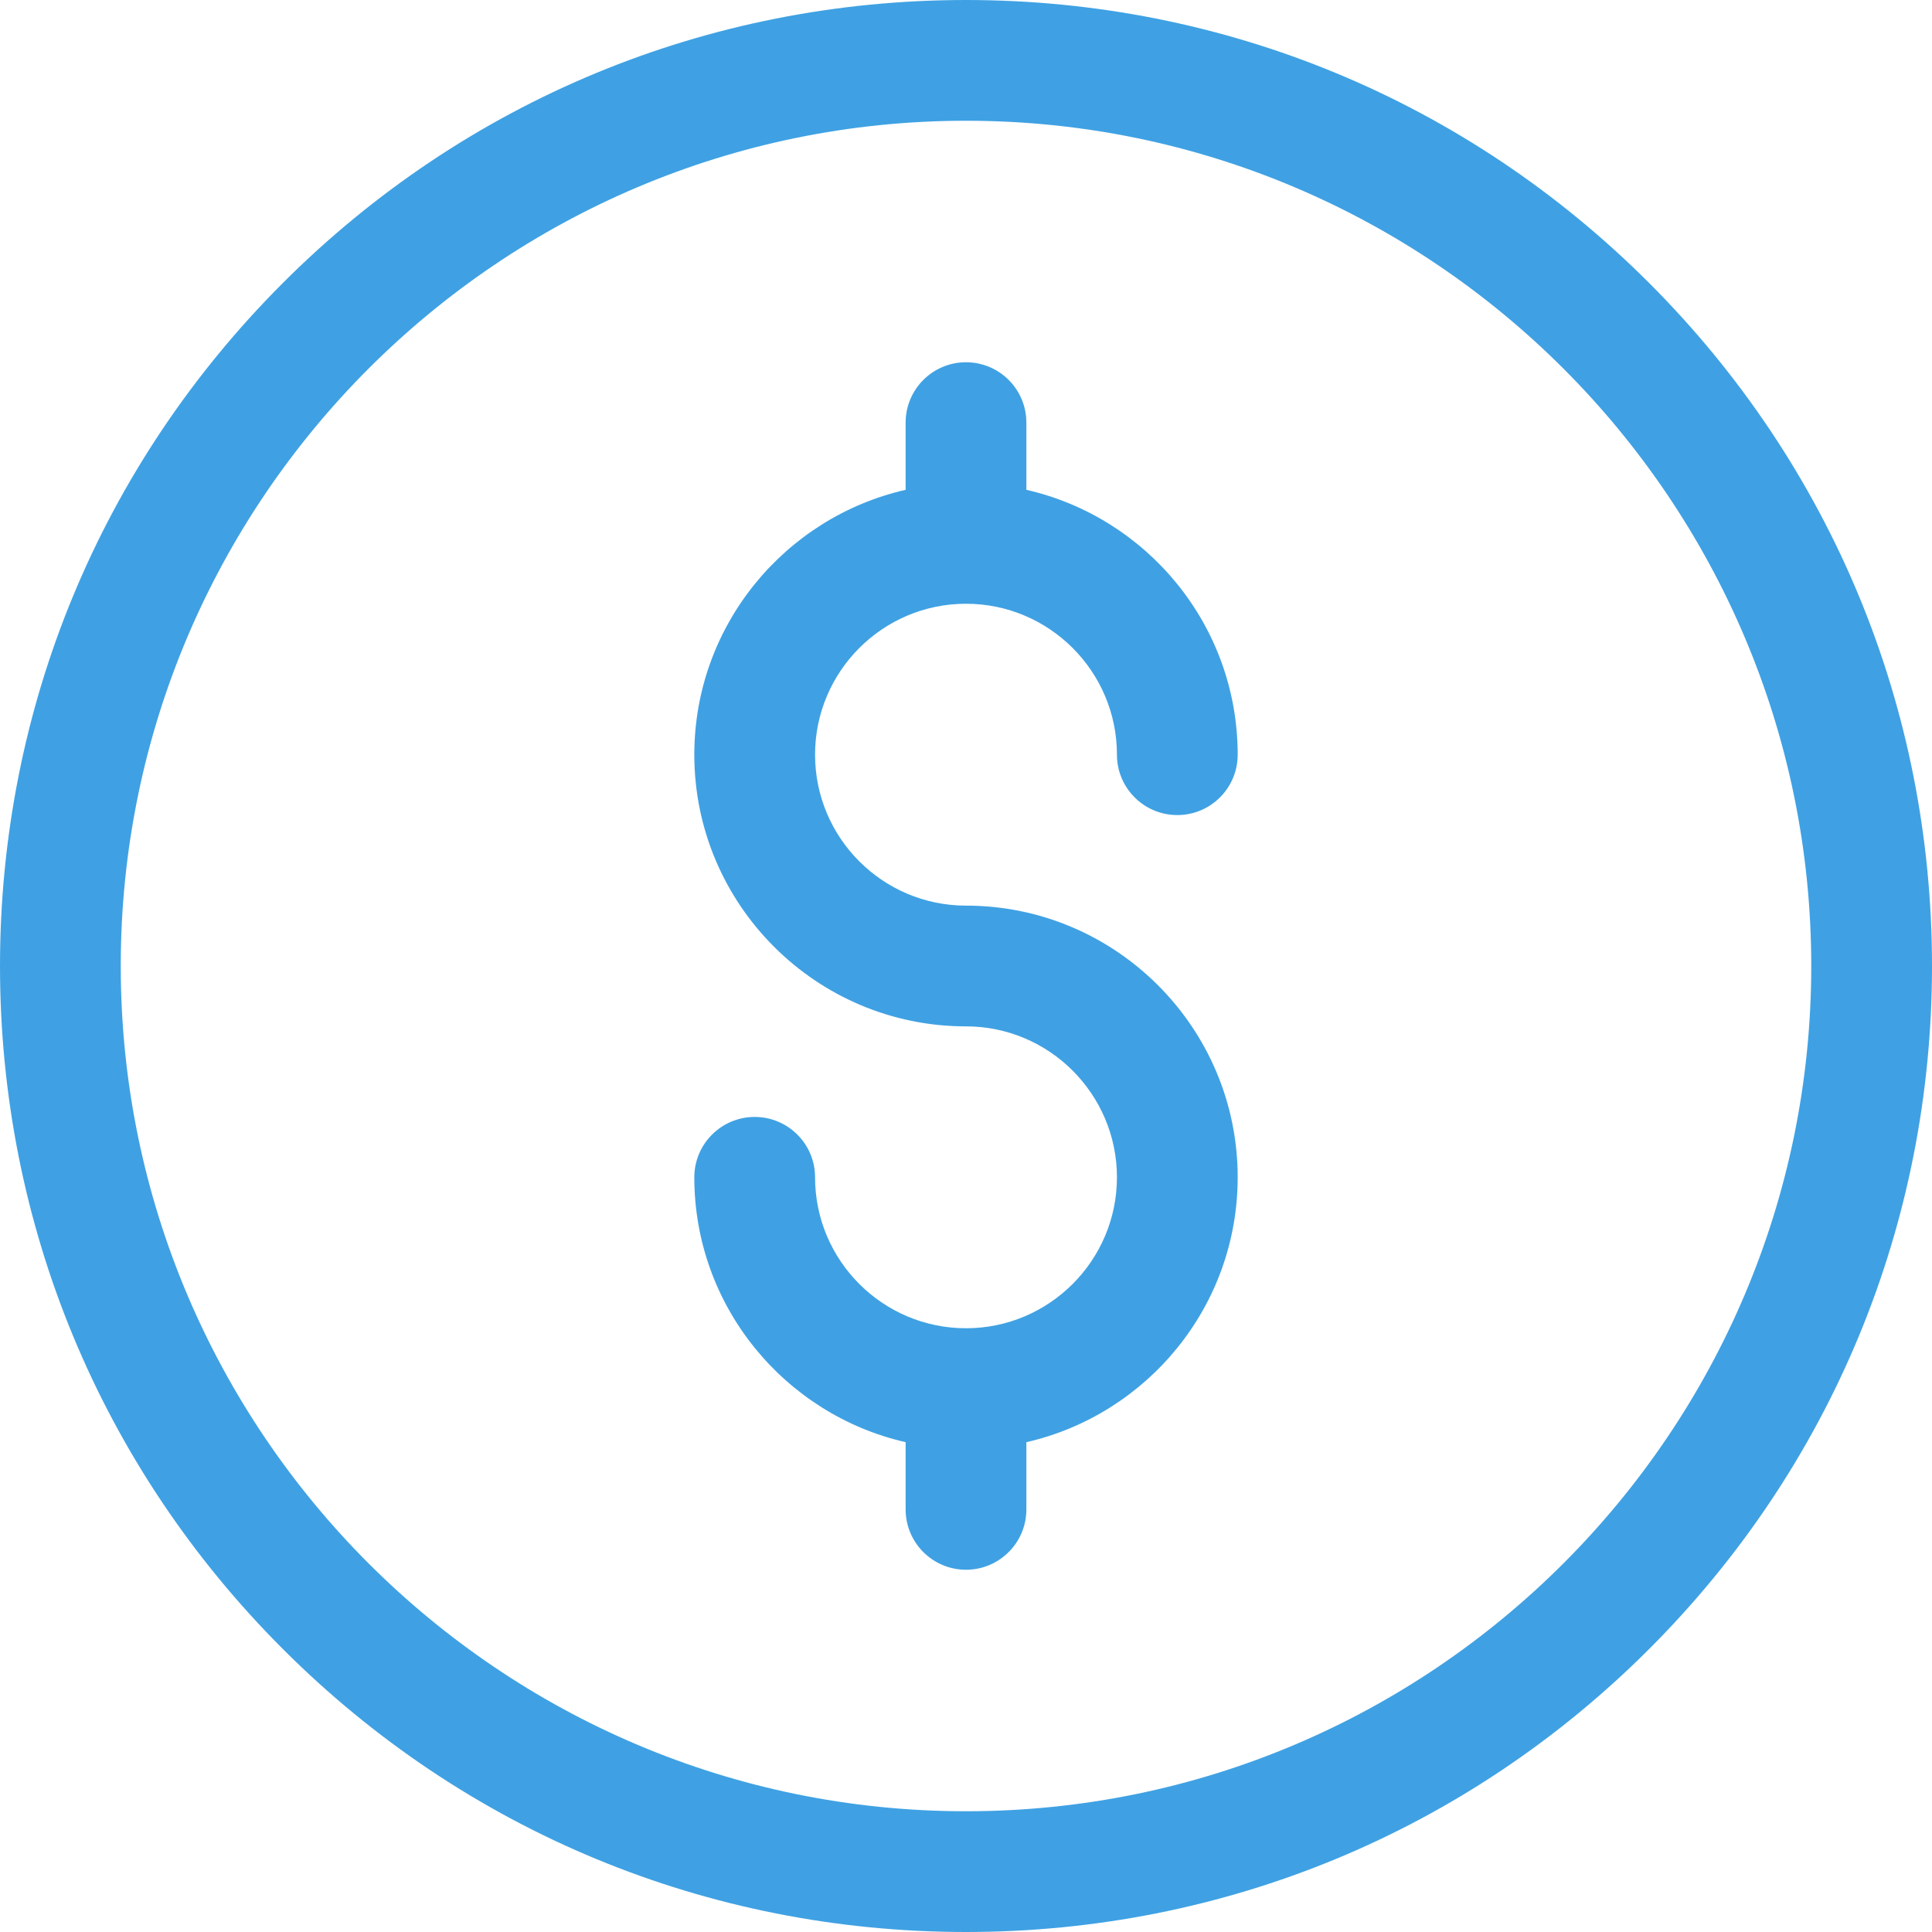 <svg width="32" height="32" viewBox="0 0 32 32" fill="none" xmlns="http://www.w3.org/2000/svg">
<g clip-path="url(#clip0_508_1643)">
<path d="M16 32C11.726 32 7.708 30.336 4.686 27.314C1.664 24.292 0 20.274 0 16C0 11.726 1.664 7.708 4.686 4.686C7.708 1.664 11.726 0 16 0C20.274 0 24.292 1.664 27.314 4.686C30.336 7.708 32 11.726 32 16C32 20.274 30.336 24.292 27.314 27.314C24.292 30.336 20.274 32 16 32ZM16 2C8.28 2 2 8.28 2 16C2 23.72 8.28 30 16 30C23.72 30 30 23.72 30 16C30 8.28 23.72 2 16 2Z" fill="#3FA1E3"/>
<path d="M16 15C14.621 15 13.5 13.879 13.5 12.5C13.5 11.121 14.621 10 16 10C17.378 10 18.5 11.121 18.5 12.5C18.5 13.052 18.948 13.5 19.5 13.5C20.052 13.5 20.5 13.052 20.5 12.5C20.5 10.362 19.001 8.569 17 8.113V7C17 6.448 16.552 6 16 6C15.448 6 15 6.448 15 7V8.113C12.999 8.569 11.5 10.362 11.5 12.5C11.5 14.981 13.519 17 16 17C17.378 17 18.5 18.122 18.5 19.5C18.5 20.878 17.378 22 16 22C14.621 22 13.5 20.878 13.5 19.5C13.5 18.948 13.052 18.5 12.5 18.5C11.948 18.5 11.5 18.948 11.5 19.5C11.5 21.638 12.999 23.43 15 23.887V25C15 25.552 15.448 26 16 26C16.552 26 17 25.552 17 25V23.887C19.001 23.43 20.5 21.638 20.5 19.5C20.5 17.019 18.481 15 16 15Z" fill="#3FA1E3"/>
</g>
<defs>
<clipPath id="clip0_508_1643">
<rect width="32" height="32" fill="white"/>
</clipPath>
</defs>
</svg>
